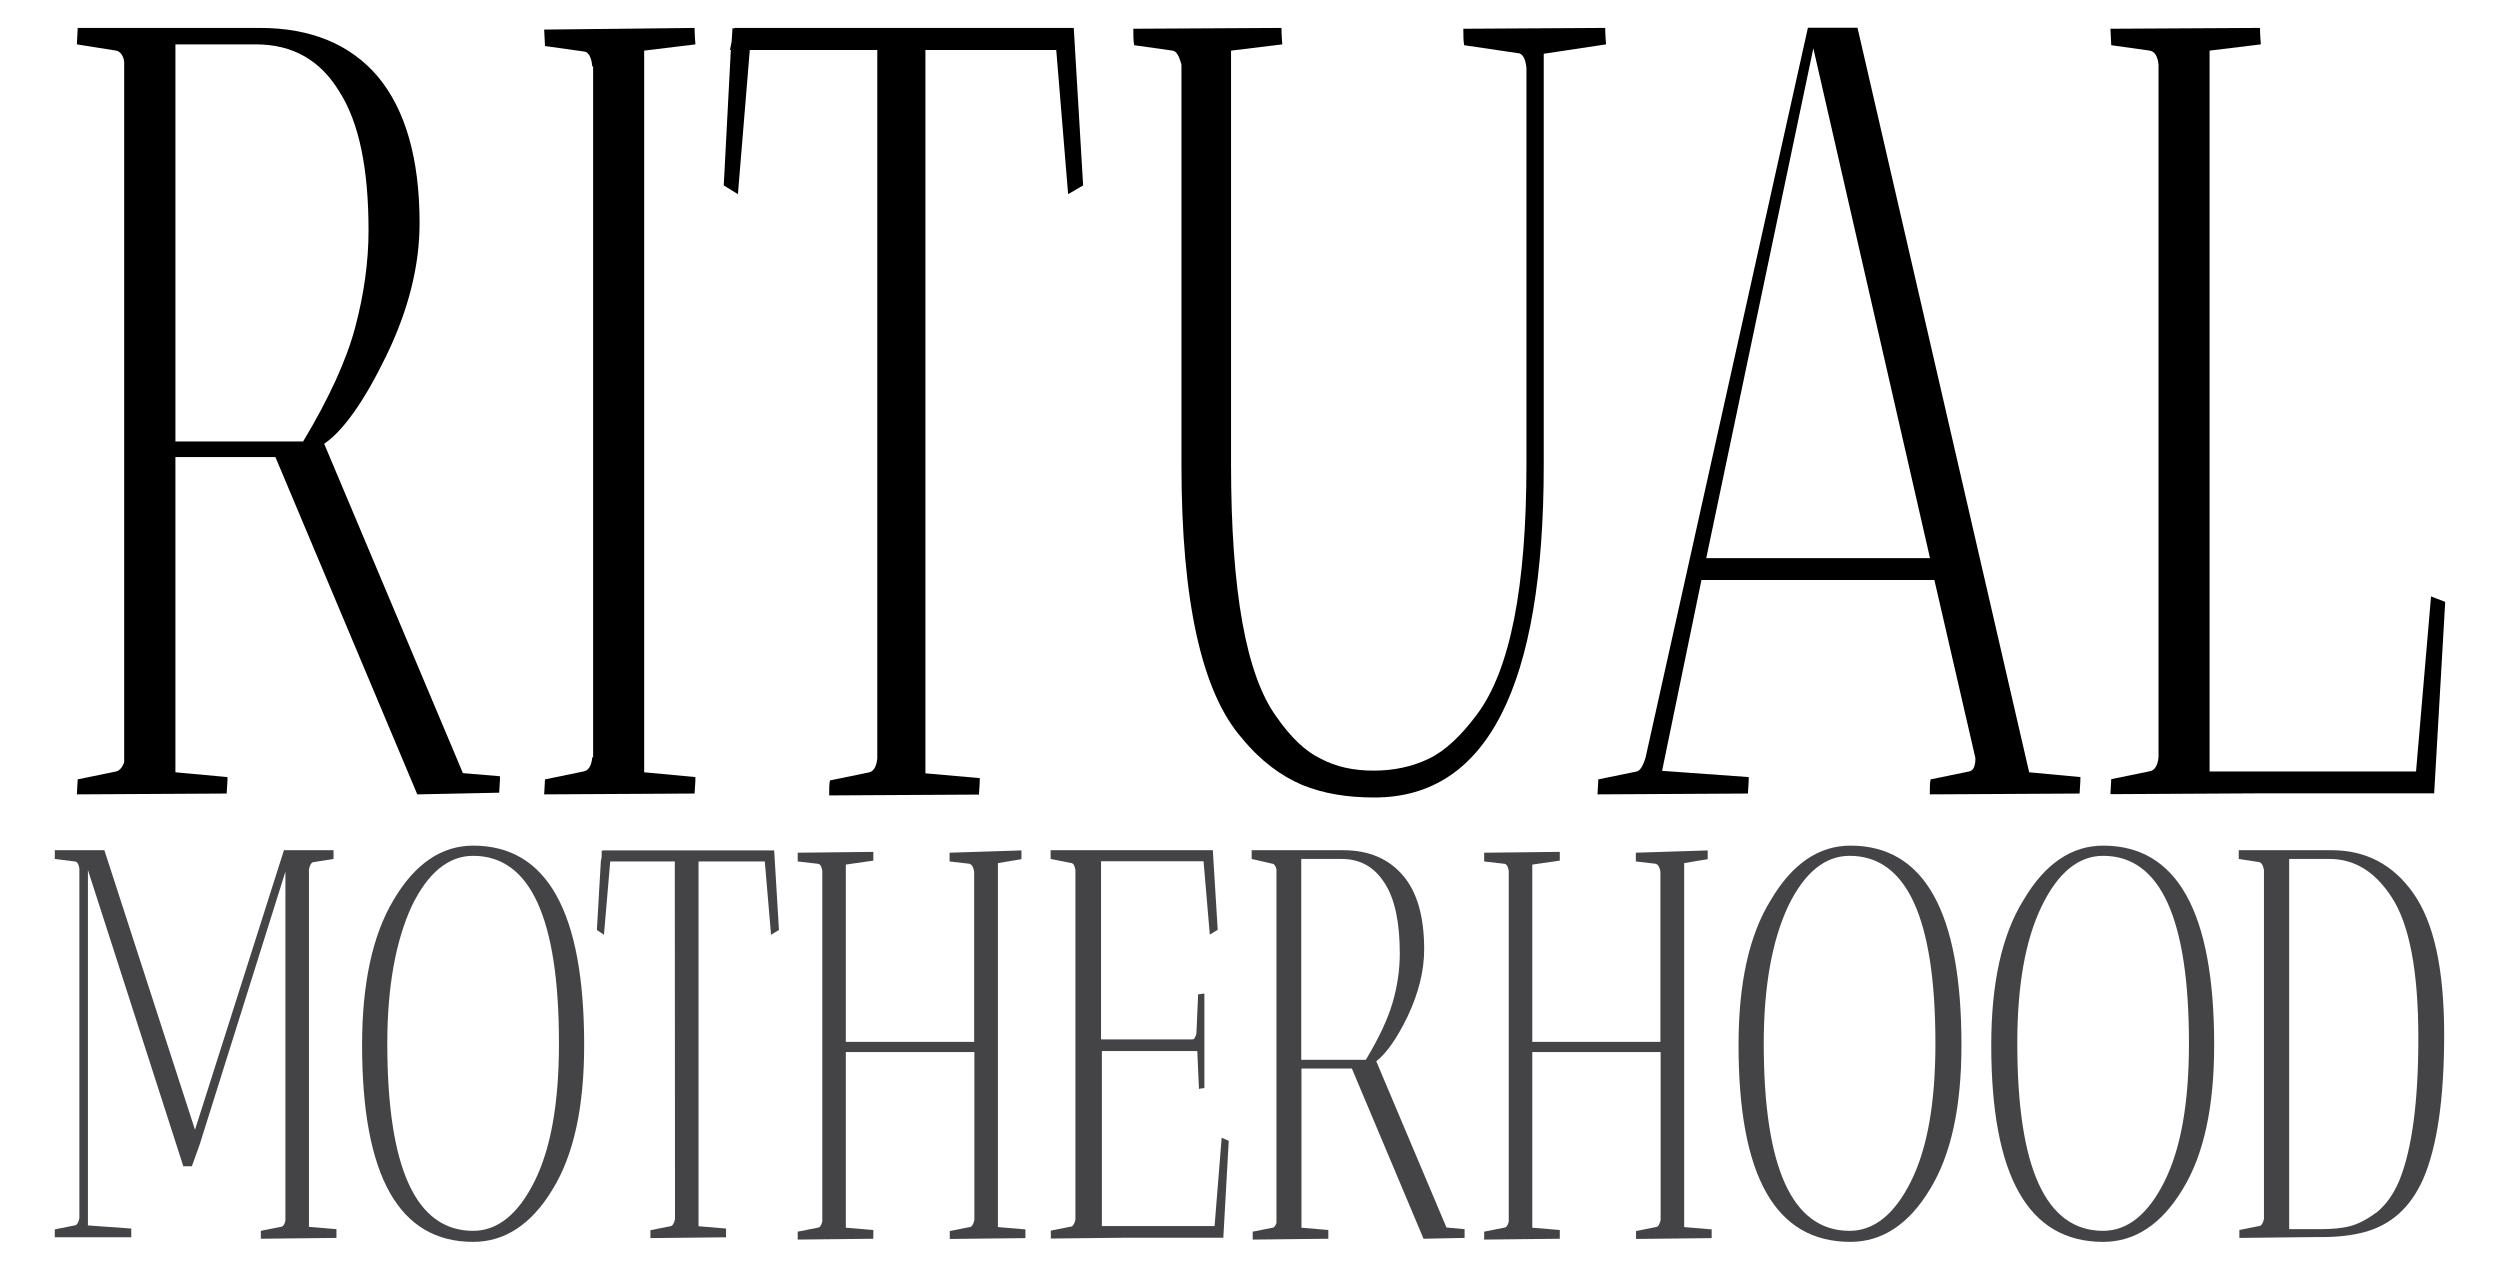 <?xml version="1.0" encoding="utf-8"?>
<!-- Generator: Adobe Illustrator 24.2.1, SVG Export Plug-In . SVG Version: 6.00 Build 0)  -->
<svg version="1.1" id="Layer_1" xmlns="http://www.w3.org/2000/svg" xmlns:xlink="http://www.w3.org/1999/xlink" x="0px" y="0px"
	 width="1200px" height="609.5px" viewBox="0 0 1200 609.5" style="enable-background:new 0 0 1200 609.5;" xml:space="preserve">
<style type="text/css">
	.st0{fill:#444447;}
</style>
<g>
	<g>
		<path d="M36.9,21.3l0.4-7.9h87.4c24.6,0,43.5,7.9,56.7,23.4c13.2,15.9,20,39.3,20,70.3c0,20.4-5.3,41.6-15.9,63.5
			c-10.6,21.9-20.8,36.3-29.9,42.4l66.6,158.1l17.8,1.5c0,0.4,0,3-0.4,7.9l-39.3,0.8l-68.1-161.9h-48v151.3l25,2.3
			c0,0.4,0,3-0.4,7.9l-71.9,0.4l0.4-7.2l18.5-3.8c1.5-0.4,3-1.9,3.8-4.5V29.6c-0.4-3-1.9-4.9-3.8-5.3L36.9,21.3z M122.8,21.3H84.2
			v190.6h61.3c12.5-20.8,20.8-39,25-54.8s6.4-31.4,6.4-46.5c0-29.5-4.5-51.8-14-66.6C153.8,28.9,140.5,21.3,122.8,21.3z"/>
		<path d="M261.2,381.3l0.4-7.2l18.5-3.8c2.3-0.4,3.8-2.6,4.2-6.8h0.4V31.9h-0.4c-0.4-4.5-1.9-7.2-4.2-7.2l-18.5-2.6l-0.4-7.9
			l72.2-0.8c0,0.4,0,3,0.4,7.9l-24.6,3v346.4l24.6,2.3c0,0.4,0,3-0.4,7.9L261.2,381.3z"/>
		<path d="M421.5,24h-61.6l-5.7,69.2l-6.8-4.2l3.4-65h-0.4l0.8-4.2l0.4-6.4l0.8,0.4v-0.4h163l4.5,75.6l-7.2,4.2L507,24h-62.8v347.2
			l26.1,2.3c0,0.4,0,3-0.4,7.9l-71.9,0.4c0-3,0-5.7,0.4-7.2l18.5-3.8c2.3-0.4,3.8-2.6,4.2-6.8V24H421.5z"/>
		<path d="M615.1,13.4c0,0.4,0,3,0.4,7.9l-24.6,3v198.5c0,60.9,7.2,101.3,21.9,121.4c6.8,9.8,14,16.6,21.2,20
			c7.2,3.8,15.5,5.7,25.3,5.7s18.5-1.9,26.5-5.7c7.9-3.8,15.5-11,23.1-21.2c15.9-21.2,23.8-60.9,23.8-120.3V32.7
			c-0.4-4.5-1.9-7.2-4.2-7.2l-25.7-3.8c-0.4-2.3-0.4-4.5-0.4-7.9l68.1-0.4c0,0.4,0,3,0.4,7.9l-29.9,4.5v197.4
			c0,106.3-27.2,159.6-81.3,159.6c-13.2,0-24.6-1.9-34.8-6.1c-9.8-4.2-19.7-11.3-28.7-22.3c-19.3-21.9-29.1-65.8-29.1-131.2V31.1
			c-1.1-4.2-2.3-6.4-4.2-6.8l-18.5-2.6c-0.4-2.3-0.4-4.5-0.4-7.9L615.1,13.4z"/>
		<path d="M766.8,381.3l0.4-7.2l18.5-3.8c1.5-0.4,3-2.6,4.2-6.8l77.9-350.2h23.8L974,370.7l24.6,2.3c0,0.4,0,3-0.4,7.9l-71.9,0.4
			c0-3,0-5.7,0.4-7.2l18.5-3.8c1.9-0.4,3-2.3,3-6.4l-19.7-85.5H816.7L797.8,370l41.6,3c0,0.4,0,3-0.4,7.9L766.8,381.3z M870.4,23.2
			L819,267.9h107.4L870.4,23.2z"/>
		<path d="M1084.8,13.4c0,0.4,0,3,0.4,7.9l-24.6,3v346h99.1l7.2-84l6.8,2.6l-5.3,91.9h-83.2l-72.2,0.4l0.4-7.2l18.5-3.8
			c2.3-0.4,3.8-2.6,4.2-6.8V31.1c-0.4-4.2-1.9-6.4-4.2-6.8l-18.5-2.6l-0.4-7.9L1084.8,13.4z"/>
	</g>
	<g>
		<path class="st0" d="M26.3,412.3v-4.2h23.8l43.5,134.2l42.7-134.2h23.8c0,0.4,0,1.1,0,1.9c0,0.8,0,1.5,0,2.3l-9.5,1.5
			c-1.1,0-1.9,1.5-2.3,3.4v171.7l13.2,1.1c0,0,0,1.5,0,4.2l-36.3,0.4v-3.8l9.5-1.9c1.1,0,1.9-1.1,2.3-3V418.4L95.9,549.2l-3.8,10.6
			H88L42.2,417.6v170.6l20.8,1.5c0,0,0,1.5,0,4.2H26.3v-3.8l9.5-1.9c1.1,0,1.9-1.5,2.3-3.4V416.9c-0.4-2.3-1.1-3.4-2.3-3.4
			L26.3,412.3z"/>
		<path class="st0" d="M173.8,501.6c0-29.1,4.9-52.6,15.1-69.6c10.2-17.4,23.1-26.1,38.2-26.1c35.5,0,53.3,31.8,53.3,95.7
			c0,29.5-4.9,52.6-15.1,69.2c-10.2,17-23.1,25.3-38.2,25.3C191.6,596.1,173.8,564.7,173.8,501.6z M185.9,500.8
			c0,59.7,13.6,90,41.2,90c11.7,0,21.6-7.9,29.5-23.8c7.9-15.9,11.7-37.8,11.7-66.2c0-59.7-13.6-90-41.2-90
			c-11.7,0-21.6,7.9-29.5,24.2C190.1,451.3,185.9,473.2,185.9,500.8z"/>
		<path class="st0" d="M323.9,413.5h-31l-3,35.2l-3.4-2.3l1.9-32.9l0,0l0.4-2.3v-3l0.4,0.4v-0.4h82.4l2.3,38.2l-3.8,2.3l-3-35.2
			h-31.8v175.1l13.2,1.1c0,0,0,1.5,0,4.2l-36.3,0.4c0-1.5,0-2.6,0-3.8l9.5-1.9c1.1,0,1.9-1.5,2.3-3.4L323.9,413.5L323.9,413.5z"/>
		<path class="st0" d="M490.3,408.2c0,0,0,1.5,0,4.2l-11.3,1.9v174.7l13.2,1.1c0,0,0,1.5,0,4.2l-36.3,0.4c0-1.5,0-2.6,0-3.8l9.5-1.9
			c1.1,0,1.9-1.5,2.3-3.4V505H406v84.3l13.2,1.1c0,0,0,1.5,0,4.2l-36.3,0.4v-3.8l9.5-1.9c1.1,0,1.9-1.1,2.3-3V418
			c-0.4-2.3-1.1-3.4-2.3-3.4l-9.5-1.1v-4.2l36.3-0.4c0,0,0,1.5,0,4.2L406,415v85.1h61.6v-81.7c-0.4-2.3-1.1-3.4-2.3-3.8l-9.5-1.1
			c0-1.1,0-2.3,0-4.2L490.3,408.2z"/>
		<path class="st0" d="M504.3,412.3v-4.2h77.9v0.8l2.3,37.4l-3.8,2.3l-3-35.2h-49.2v85.5H572c0.8,0,1.1,0,1.5-0.8
			c0.4-0.8,0.8-1.5,0.8-2.6l0.8-18.2l3-0.4v45.4c0,0-1.1,0-2.6,0.4l-0.8-18.2h-45.8v84H583l3.4-42.4l3.4,1.5l-2.6,46.5h-46.5
			l-36.3,0.4v-3.8l9.5-1.9c1.1,0,1.9-1.5,2.3-3.4V417.6c-0.4-2.3-1.1-3.4-2.3-3.4L504.3,412.3z"/>
		<path class="st0" d="M600.8,412.3v-4.2h43.9c12.5,0,21.9,4.2,28.7,12.1c6.8,7.9,10.2,19.7,10.2,35.5c0,10.2-2.6,20.8-7.9,32.1
			c-5.3,11-10.6,18.2-15.1,21.6l33.7,79.8l8.7,0.8c0,0,0,1.5,0,4.2l-19.7,0.4l-34.4-81.7h-24.2v76.4l12.9,1.1c0,0,0,1.5,0,4.2
			l-36.3,0.4v-3.8l9.5-1.9c0.8,0,1.5-1.1,1.9-2.3V417.2c-0.4-1.5-1.1-2.6-1.9-2.6L600.8,412.3z M643.9,412.3h-19.3v96.4h31
			c6.4-10.6,10.6-19.7,12.9-27.6c2.3-7.9,3.4-15.9,3.4-23.4c0-14.7-2.3-26.1-7.2-33.7C659.7,416.1,652.9,412.3,643.9,412.3z"/>
		<path class="st0" d="M819.7,408.2c0,0,0,1.5,0,4.2l-11.3,1.9v174.7l13.2,1.1c0,0,0,1.5,0,4.2l-36.3,0.4c0-1.5,0-2.6,0-3.8l9.5-1.9
			c1.1,0,1.9-1.5,2.3-3.4V505h-61.6v84.3l13.2,1.1c0,0,0,1.5,0,4.2l-36.3,0.4v-3.8l9.5-1.9c1.1,0,1.9-1.1,2.3-3V418
			c-0.4-2.3-1.1-3.4-2.3-3.4l-9.5-1.1v-4.2l36.3-0.4c0,0,0,1.5,0,4.2l-13.2,1.9v85.1H797v-81.7c-0.4-2.3-1.1-3.4-2.3-3.8l-9.5-1.1
			c0-1.1,0-2.3,0-4.2L819.7,408.2z"/>
		<path class="st0" d="M834.5,501.6c0-29.1,4.9-52.6,15.5-69.6c10.2-17.4,23.1-26.1,38.2-26.1c35.5,0,53.3,31.8,53.3,95.7
			c0,29.5-4.9,52.6-15.1,69.2c-10.2,17-23.1,25.3-38.2,25.3C852.2,596.1,834.5,564.7,834.5,501.6z M846.6,500.8
			c0,59.7,13.6,90,41.2,90c11.7,0,21.6-7.9,29.5-23.8s11.7-37.8,11.7-66.2c0-59.7-13.6-90-41.2-90c-11.7,0-21.6,7.9-29.5,24.2
			C850.7,451.3,846.6,473.2,846.6,500.8z"/>
		<path class="st0" d="M955.8,501.6c0-29.1,4.9-52.6,15.5-69.6c10.2-17.4,23.1-26.1,38.2-26.1c35.5,0,53.3,31.8,53.3,95.7
			c0,29.5-4.9,52.6-15.1,69.2c-10.2,17-23.1,25.3-38.2,25.3C973.6,596.1,955.8,564.7,955.8,501.6z M968.3,500.8
			c0,59.7,13.6,90,41.2,90c11.7,0,21.6-7.9,29.5-23.8c7.9-15.9,11.7-37.8,11.7-66.2c0-59.7-13.6-90-41.2-90
			c-11.7,0-21.6,7.9-29.5,24.2C972.1,451.3,968.3,473.2,968.3,500.8z"/>
		<path class="st0" d="M1074.6,412.3v-4.2h44.6c16.3,0,29.5,6.8,39.3,20.8c9.8,14,14.7,36.3,14.7,67.7c0,31-3.4,54.1-10.2,69.6
			c-6.1,13.6-15.5,21.9-28.4,25.3c-5.7,1.5-12.5,2.3-20,2.3h-3.4l-36.3,0.4v-3.8l9.5-1.9c1.1,0,1.9-1.5,2.3-3.4V417.6
			c-0.4-2.3-1.1-3.4-2.3-3.8L1074.6,412.3z M1118.1,412.3h-19.3v177.7h14.7c5.7,0,10.6-0.4,14.7-1.5s8.3-3.4,12.9-6.8
			c4.5-3.8,7.9-8.7,10.6-15.1c6.1-15.1,9.1-37.8,9.1-68.4c0-31.8-4.2-54.5-12.9-67.7C1140,418.4,1130.2,412.3,1118.1,412.3z"/>
	</g>
</g>
</svg>
